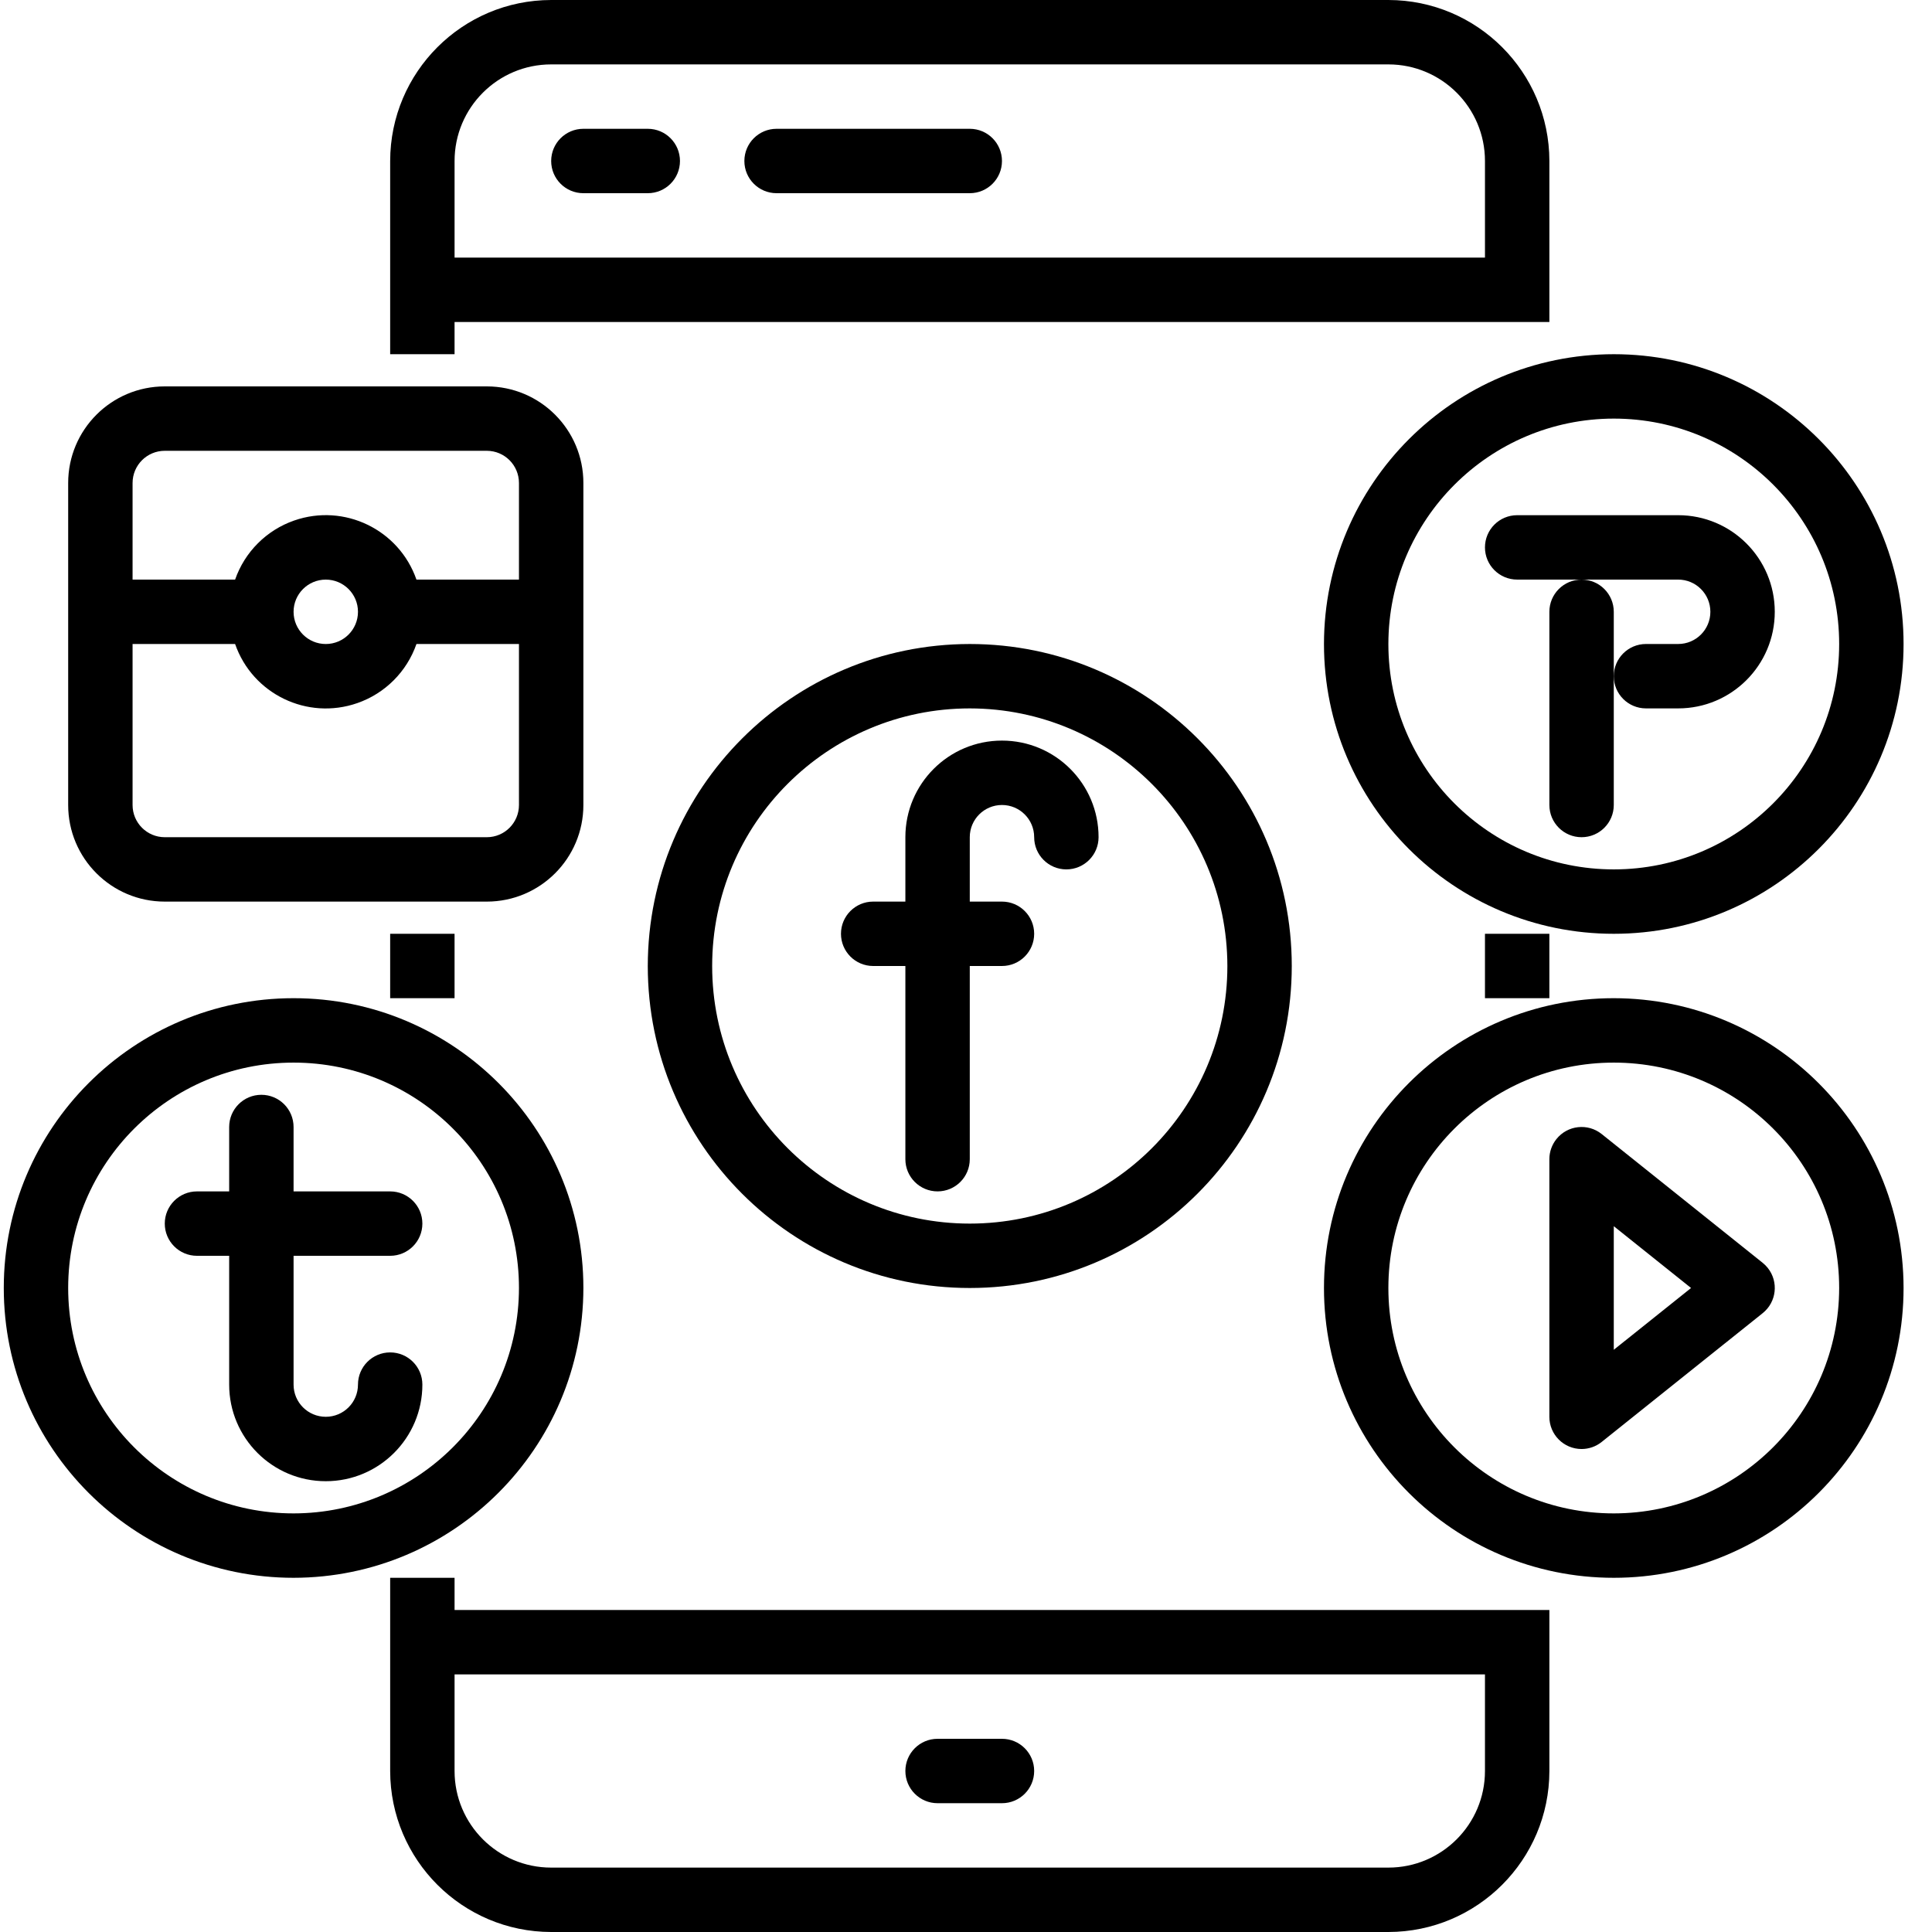 <svg
  xmlns="http://www.w3.org/2000/svg"
  version="1.1"
  xmlns:xlink="http://www.w3.org/1999/xlink"
  xmlns:svgjs="http://svgjs.com/svgjs"
  width="512"
  height="512"
  x="0"
  y="0"
  viewBox="0 0 511 512"
  style="enable-background:new 0 0 512 512"
  xml:space="preserve"
  class=""
><g><path
      xmlns="http://www.w3.org/2000/svg"
      d="m102.898 247.465h17.066v17.066h-17.066zm0 0"
      fill="#000000"
      data-original="#000000"
      class=""
    /><path
      xmlns="http://www.w3.org/2000/svg"
      d="m393.031 247.465h17.066v17.066h-17.066zm0 0"
      fill="#000000"
      data-original="#000000"
      class=""
    /><path
      xmlns="http://www.w3.org/2000/svg"
      d="m119.965 85.332h290.137v-42.664c-.031-23.555-19.117-42.641-42.668-42.668h-221.867c-23.551.027-42.637 19.113-42.668 42.668v51.199h17.066zm25.602-68.266h221.867c14.137 0 25.598 11.461 25.598 25.602v25.598h-273.066v-25.598c0-14.141 11.465-25.602 25.602-25.602zm0 0"
      fill="#000000"
      data-original="#000000"
      class=""
    /><path
      xmlns="http://www.w3.org/2000/svg"
      d="m265.031 460.801h-17.066c-4.711 0-8.531 3.82-8.531 8.531 0 4.715 3.82 8.535 8.531 8.535h17.066c4.715 0 8.535-3.82 8.535-8.535 0-4.711-3.82-8.531-8.535-8.531zm0 0"
      fill="#000000"
      data-original="#000000"
      class=""
    /><path
      xmlns="http://www.w3.org/2000/svg"
      d="m119.965 426.668v-8.535h-17.066v51.199c.031 23.555 19.117 42.641 42.668 42.668h221.867c23.551-.027 42.637-19.113 42.668-42.668v-42.664zm247.469 68.266h-221.867c-14.137 0-25.602-11.461-25.602-25.602v-25.602h273.066v25.602c0 14.141-11.461 25.602-25.598 25.602zm0 0"
      fill="#000000"
      data-original="#000000"
      class=""
    /><path
      xmlns="http://www.w3.org/2000/svg"
      d="m154.102 51.199h17.066c4.711 0 8.531-3.82 8.531-8.531 0-4.715-3.82-8.535-8.531-8.535h-17.066c-4.715 0-8.535 3.82-8.535 8.535 0 4.711 3.82 8.531 8.535 8.531zm0 0"
      fill="#000000"
      data-original="#000000"
      class=""
    /><path
      xmlns="http://www.w3.org/2000/svg"
      d="m205.301 51.199h51.199c4.715 0 8.531-3.82 8.531-8.531 0-4.715-3.816-8.535-8.531-8.535h-51.199c-4.715 0-8.535 3.82-8.535 8.535 0 4.711 3.82 8.531 8.535 8.531zm0 0"
      fill="#000000"
      data-original="#000000"
      class=""
    /><path
      xmlns="http://www.w3.org/2000/svg"
      d="m171.168 256c0 47.129 38.203 85.332 85.332 85.332s85.332-38.203 85.332-85.332-38.203-85.332-85.332-85.332c-47.105.051-85.281 38.227-85.332 85.332zm153.598 0c0 37.703-30.562 68.266-68.266 68.266s-68.27-30.562-68.27-68.266 30.566-68.266 68.27-68.266c37.684.043 68.223 30.582 68.266 68.266zm0 0"
      fill="#000000"
      data-original="#000000"
      class=""
    /><path
      xmlns="http://www.w3.org/2000/svg"
      d="m239.434 221.867v17.066h-8.535c-4.711 0-8.531 3.82-8.531 8.531 0 4.715 3.82 8.535 8.531 8.535h8.535v51.199c0 4.715 3.82 8.531 8.531 8.531 4.715 0 8.535-3.82 8.535-8.531v-51.199h8.531c4.715 0 8.535-3.82 8.535-8.535 0-4.711-3.82-8.531-8.535-8.531h-8.531v-17.066c0-4.715 3.82-8.535 8.531-8.535 4.715 0 8.535 3.82 8.535 8.535 0 4.711 3.82 8.531 8.531 8.531 4.715 0 8.535-3.82 8.535-8.531 0-14.141-11.461-25.602-25.602-25.602s-25.598 11.461-25.598 25.602zm0 0"
      fill="#000000"
      data-original="#000000"
      class=""
    /><path
      xmlns="http://www.w3.org/2000/svg"
      d="m401.566 153.598h42.668c4.711 0 8.531 3.82 8.531 8.535 0 4.715-3.82 8.531-8.531 8.531h-8.535c-4.711 0-8.531 3.82-8.531 8.535 0 4.715 3.82 8.531 8.531 8.531h8.535c14.137 0 25.598-11.461 25.598-25.598 0-14.141-11.461-25.602-25.598-25.602h-42.668c-4.715 0-8.535 3.82-8.535 8.535 0 4.711 3.82 8.531 8.535 8.531zm0 0"
      fill="#000000"
      data-original="#000000"
      class=""
    /><path
      xmlns="http://www.w3.org/2000/svg"
      d="m418.633 153.598c-4.711 0-8.531 3.82-8.531 8.535v51.199c0 4.715 3.82 8.535 8.531 8.535 4.715 0 8.535-3.82 8.535-8.535v-51.199c0-4.711-3.82-8.535-8.535-8.535zm0 0"
      fill="#000000"
      data-original="#000000"
      class=""
    /><path
      xmlns="http://www.w3.org/2000/svg"
      d="m350.367 170.668c0 42.414 34.383 76.797 76.801 76.797 42.414 0 76.797-34.383 76.797-76.797 0-42.418-34.383-76.801-76.797-76.801-42.398.047-76.754 34.402-76.801 76.801zm76.801-59.734c32.988 0 59.73 26.742 59.73 59.734 0 32.988-26.742 59.73-59.73 59.73-32.992 0-59.734-26.742-59.734-59.73.043-32.973 26.762-59.691 59.734-59.734zm0 0"
      fill="#000000"
      data-original="#000000"
      class=""
    /><path
      xmlns="http://www.w3.org/2000/svg"
      d="m427.168 264.531c-42.418 0-76.801 34.387-76.801 76.801 0 42.418 34.383 76.801 76.801 76.801 42.414 0 76.797-34.383 76.797-76.801-.047-42.395-34.402-76.75-76.797-76.801zm0 136.535c-32.992 0-59.734-26.742-59.734-59.734 0-32.988 26.742-59.73 59.734-59.73 32.988 0 59.73 26.742 59.73 59.73-.039 32.973-26.762 59.691-59.73 59.734zm0 0"
      fill="#000000"
      data-original="#000000"
      class=""
    /><path
      xmlns="http://www.w3.org/2000/svg"
      d="m423.965 300.535c-3.676-2.945-9.047-2.352-11.992 1.328-1.215 1.516-1.875 3.395-1.875 5.336v68.266c0 4.715 3.82 8.535 8.531 8.539 1.941 0 3.824-.66 5.336-1.875l42.668-34.133c3.68-2.941 4.277-8.312 1.336-11.992-.395-.492-.844-.941-1.336-1.336zm3.203 57.172v-32.75l20.48 16.375zm0 0"
      fill="#000000"
      data-original="#000000"
      class=""
    /><path
      xmlns="http://www.w3.org/2000/svg"
      d="m43.168 238.934h85.332c14.137 0 25.602-11.461 25.602-25.602v-85.332c0-14.137-11.461-25.602-25.602-25.602h-85.332c-14.141 0-25.602 11.461-25.602 25.602v85.332c0 14.141 11.461 25.602 25.602 25.602zm85.332-17.066h-85.332c-4.715 0-8.535-3.82-8.535-8.535v-42.664h27.172c4.621 13.27 19.129 20.281 32.398 15.656 7.336-2.555 13.105-8.32 15.66-15.656h27.168v42.664c0 4.715-3.816 8.535-8.531 8.535zm-51.199-59.734c0-4.711 3.82-8.531 8.531-8.531 4.715 0 8.535 3.82 8.535 8.531 0 4.715-3.82 8.535-8.535 8.535-4.711 0-8.531-3.82-8.531-8.535zm-34.133-42.668h85.332c4.715 0 8.531 3.82 8.531 8.535v25.602h-27.168c-4.625-13.273-19.129-20.285-32.402-15.66-7.336 2.555-13.102 8.324-15.656 15.66h-27.172v-25.602c0-4.715 3.82-8.535 8.535-8.535zm0 0"
      fill="#000000"
      data-original="#000000"
      class=""
    /><path
      xmlns="http://www.w3.org/2000/svg"
      d="m102.898 332.801c4.715 0 8.535-3.82 8.535-8.535 0-4.711-3.82-8.531-8.535-8.531h-25.598v-17.066c0-4.715-3.82-8.535-8.535-8.535-4.711 0-8.531 3.82-8.531 8.535v17.066h-8.535c-4.711 0-8.531 3.82-8.531 8.531 0 4.715 3.82 8.535 8.531 8.535h8.535v34.133c0 14.137 11.461 25.602 25.598 25.602 14.141 0 25.602-11.465 25.602-25.602 0-4.715-3.82-8.531-8.535-8.531-4.711 0-8.531 3.816-8.531 8.531s-3.82 8.531-8.531 8.531c-4.715 0-8.535-3.816-8.535-8.531v-34.133zm0 0"
      fill="#000000"
      data-original="#000000"
      class=""
    /><path
      xmlns="http://www.w3.org/2000/svg"
      d="m154.102 341.332c0-42.414-34.387-76.801-76.801-76.801-42.418 0-76.801 34.387-76.801 76.801 0 42.418 34.383 76.801 76.801 76.801 42.395-.047 76.754-34.402 76.801-76.801zm-76.801 59.734c-32.992 0-59.734-26.742-59.734-59.734 0-32.988 26.742-59.73 59.734-59.73 32.988 0 59.73 26.742 59.73 59.73-.039 32.973-26.758 59.691-59.73 59.734zm0 0"
      fill="#000000"
      data-original="#000000"
      class=""
    /></g></svg>
